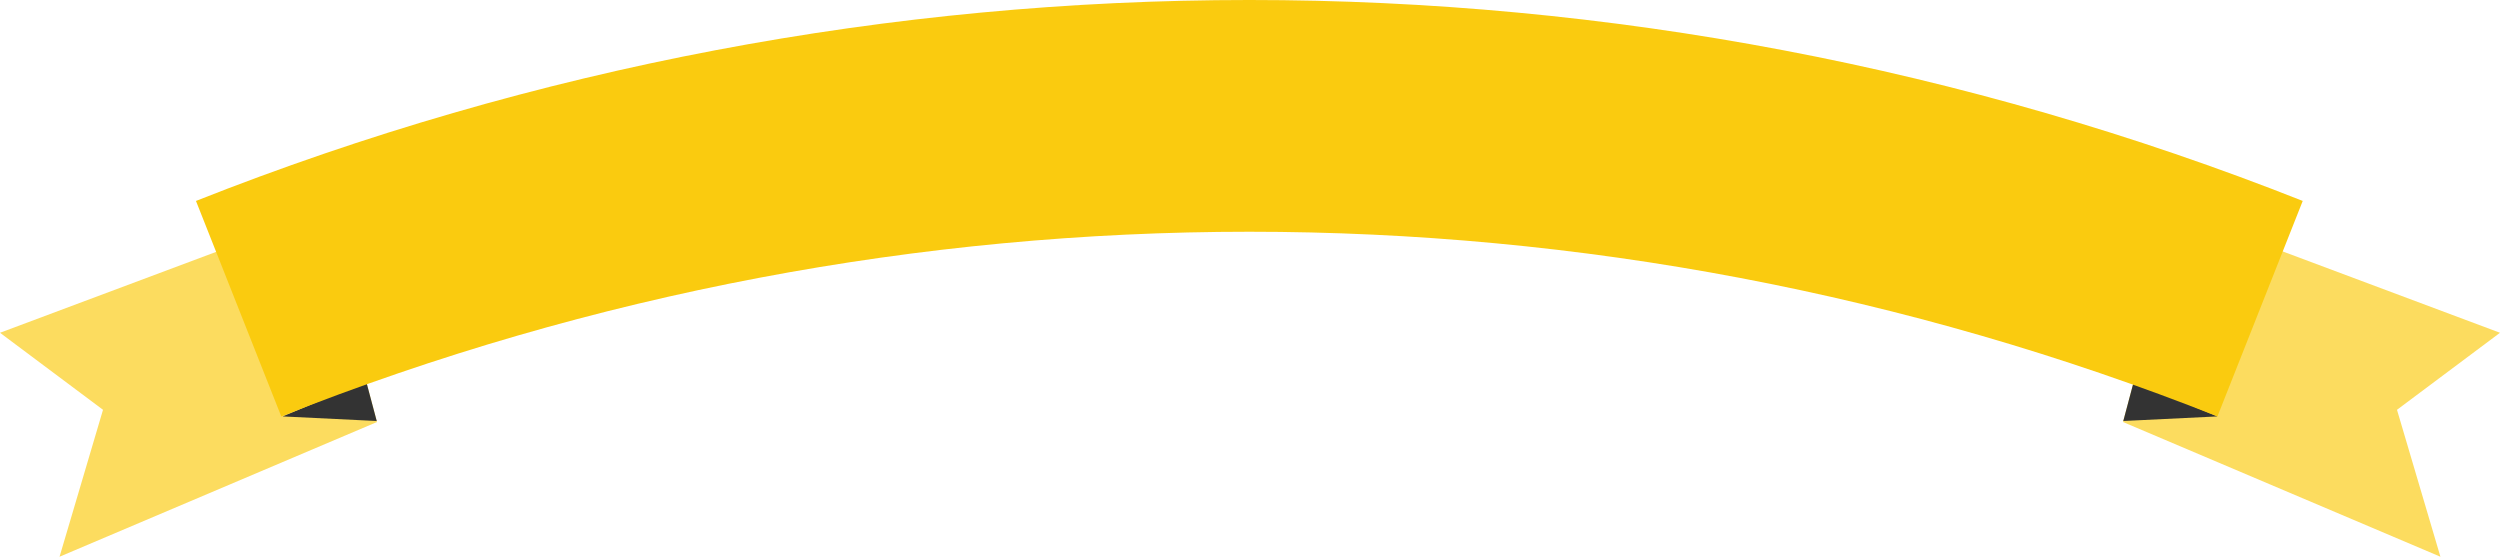 <?xml version="1.0" encoding="UTF-8"?>
<svg id="Layer_2" xmlns="http://www.w3.org/2000/svg" xmlns:xlink="http://www.w3.org/1999/xlink" viewBox="0 0 668.86 148.95">
  <defs>
    <style>
      .cls-1 {
        fill: #fcdc5f;
      }

      .cls-2 {
        clip-path: url(#clippath-1);
      }

      .cls-3 {
        fill: #333;
      }

      .cls-4 {
        fill: #facb0f;
      }

      .cls-5 {
        clip-path: url(#clippath);
      }
    </style>
    <clipPath id="clippath">
      <polygon class="cls-1" points="568 112.91 652.92 148.95 641.3 109.64 668.86 89.03 582.91 56.86 568 112.91"/>
    </clipPath>
    <clipPath id="clippath-1">
      <polygon class="cls-1" points="100.86 112.91 15.93 148.95 27.56 109.64 0 89.03 85.95 56.86 100.86 112.91"/>
    </clipPath>
  </defs>
  <g id="Layer_1-2" data-name="Layer_1">
    <g>
      <polygon class="cls-1" points="568 112.91 652.92 148.95 641.3 109.64 668.86 89.03 582.91 56.86 568 112.91"/>
      <g class="cls-5">
        <polygon class="cls-3" points="593.25 111.41 565.93 112.74 569.25 101.41 593.25 111.41"/>
      </g>
    </g>
    <g>
      <polygon class="cls-1" points="100.86 112.91 15.93 148.95 27.56 109.64 0 89.03 85.95 56.86 100.86 112.91"/>
      <g class="cls-2">
        <polygon class="cls-3" points="75.61 111.41 102.93 112.74 99.61 101.41 75.61 111.41"/>
      </g>
    </g>
    <path class="cls-4" d="M593.25,111.41c-166.38-65.88-351.62-65.88-518,0-7.61-19.22-15.22-38.43-22.82-57.65,181.04-71.68,382.6-71.68,563.65,0-7.61,19.22-15.22,38.43-22.82,57.65Z"/>
  </g>
</svg>